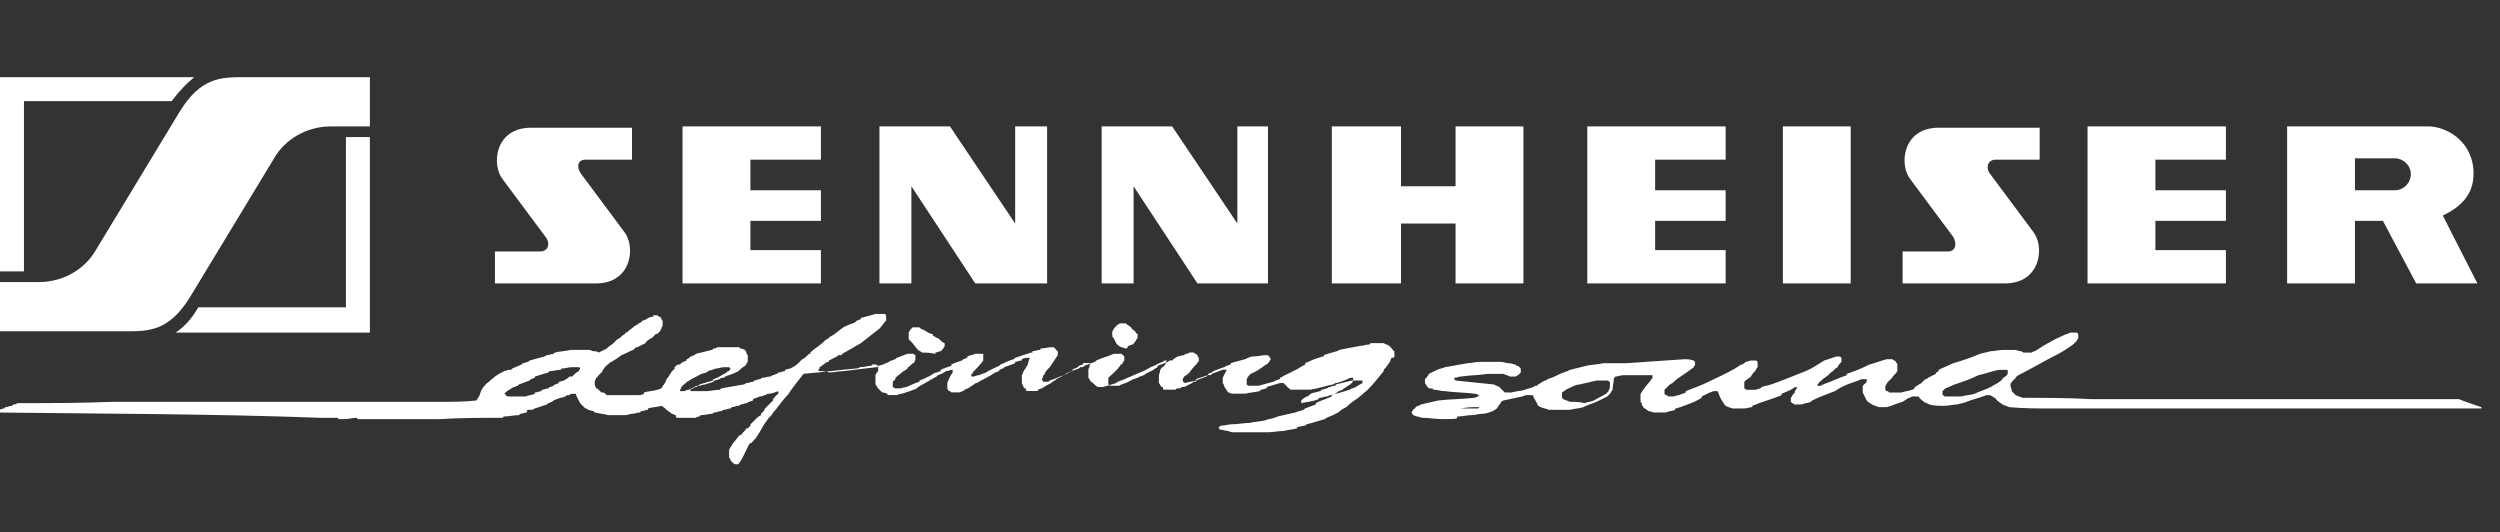 <?xml version="1.0" encoding="utf-8"?>
<!-- Generator: Adobe Illustrator 21.1.0, SVG Export Plug-In . SVG Version: 6.00 Build 0)  -->
<svg version="1.1" id="Layer_1" xmlns="http://www.w3.org/2000/svg" xmlns:xlink="http://www.w3.org/1999/xlink" x="0px" y="0px"
	 viewBox="0 0 187.9 40" style="enable-background:new 0 0 187.9 40;" xml:space="preserve">
<rect x="0" y="0" width="187.9" height="40" fill="#333333" stroke="none"/>
<style type="text/css">
	.st0{fill-rule:evenodd;clip-rule:evenodd;fill:#FFFFFF;}
</style>
<path class="st0" d="M14.6,5.8H0v14.6h1.8V7.6h11.1C13.5,6.8,14.1,6.2,14.6,5.8L14.6,5.8z M13.2,25h14.6V10.3H26v12.8H14.9
	C14.4,24,13.8,24.6,13.2,25L13.2,25z M14.3,22.3c-1.6,2.6-3.1,2.6-4.9,2.6H0v-3.7h2.9c1.9,0,3.5-1,4.3-2.4l6.3-10.4
	c1.6-2.6,3.1-2.6,4.9-2.6h9.4v3.7h-2.9c-1.9,0-3.5,1-4.3,2.4L14.3,22.3L14.3,22.3z"/>
<path class="st0" d="M46.9,17.4c0.9,1.1,0.6,3.9-2.1,3.9h-7.6v-2.4h3.4c0.6,0,0.8-0.6,0.4-1.1l-3.2-4.3c-0.9-1.1-0.6-3.9,2.1-3.9
	h7.6v2.4H44c-0.6,0-0.7,0.6-0.3,1.1L46.9,17.4L46.9,17.4z M152.8,17.4c0.9,1.1,0.6,3.9-2.1,3.9H143v-2.4h3.4c0.6,0,0.7-0.6,0.4-1.1
	l-3.2-4.3c-0.9-1.1-0.6-3.9,2.1-3.9h7.6v2.4H150c-0.6,0-0.8,0.6-0.4,1.1L152.8,17.4L152.8,17.4z M51.3,9.5h10.4V12h-5.3v2.3h5.3v2.3
	h-5.3v2.2h5.3v2.5H51.3V9.5L51.3,9.5z M156.9,9.5h10.4V12H162v2.3h5.3v2.3H162v2.2h5.3v2.5h-10.4V9.5L156.9,9.5z M119.3,9.5h10.4V12
	h-5.3v2.3h5.3v2.3h-5.3v2.2h5.3v2.5h-10.4V9.5L119.3,9.5z M71.4,9.5h-5.3v11.8h2.4V14l4.8,7.3h5.4V9.5h-2.4v7.3L71.4,9.5L71.4,9.5z
	 M88.1,9.5h-5.3v11.8h2.4V14l4.8,7.3h5.3V9.5H93v7.3L88.1,9.5L88.1,9.5z M134,9.5h5.1v11.8H134V9.5L134,9.5z M100.1,9.5h5.2V14h4.1
	V9.5h5.1v11.8h-5.1v-4.5h-4.1v4.5h-5.2V9.5L100.1,9.5z M179.1,16.6H177v4.7h-5.1V9.5h10.6c1.3,0,3.2,1,3.4,3.2
	c0.1,1.4-0.4,2.6-2.3,3.5l2.6,5.1h-4.6L179.1,16.6L179.1,16.6z M177,11.9h3c0.6,0,1.2,0.5,1.2,1.2l0,0c0,0.6-0.5,1.2-1.2,1.2h-3
	V11.9L177,11.9z"/>
<path class="st0" d="M55.4,34.9c-0.1,0-0.2,0-0.3-0.1c-0.1-0.1-0.1-0.1-0.2-0.2c0-0.1,0-0.1-0.1-0.2c0-0.2,0-0.4,0-0.6
	c0.1-0.2,0.2-0.3,0.3-0.5c0.2-0.2,0.3-0.4,0.5-0.6c0,0,0.1,0,0.1,0c0.1-0.2,0.3-0.3,0.4-0.5c0,0,0.1,0,0.1,0
	c0.1-0.1,0.1-0.1,0.2-0.2c0,0,0-0.1,0-0.1c0.1-0.1,0.3-0.3,0.4-0.4c0.1-0.1,0.2-0.2,0.4-0.3c0,0,0-0.1,0-0.1
	c0.1-0.1,0.1-0.1,0.2-0.2c0-0.1,0.1-0.1,0.1-0.2c0,0,0.1-0.1,0.1-0.1c0.2-0.2,0.3-0.3,0.5-0.5c0,0,0-0.1,0-0.1
	c0.1-0.1,0.2-0.3,0.4-0.4c0-0.1,0-0.1,0-0.2c-0.3,0.1-0.5,0.2-0.8,0.2c-0.1,0-0.1,0.1-0.2,0.1c-0.1,0-0.2,0.1-0.4,0.1
	c-0.2,0.1-0.3,0.1-0.5,0.2c0,0,0,0,0,0.1c-0.1,0-0.2,0.1-0.3,0.1c-0.1,0-0.1,0.1-0.2,0.1c-0.1,0-0.3,0.1-0.4,0.1
	c-0.1,0-0.1,0.1-0.2,0.1c-0.2,0-0.3,0.1-0.5,0.1c0,0-0.1,0.1-0.1,0.1c-0.2,0-0.3,0.1-0.5,0.1c-0.1,0-0.1,0.1-0.2,0.1
	c-0.2,0-0.3,0.1-0.5,0.1c-0.1,0-0.1,0.1-0.2,0.1c-0.2,0-0.5,0.1-0.8,0.1c0,0-0.1,0-0.1,0.1c-0.1,0-0.2,0-0.3,0.1c-0.4,0-0.9,0-1.3,0
	c-0.1,0-0.2,0-0.2-0.1c0,0,0,0,0-0.1c-0.1,0-0.2-0.1-0.3-0.1c-0.1-0.1-0.3-0.2-0.4-0.3c-0.1-0.1-0.2-0.2-0.4-0.3
	c-0.3,0.1-0.7,0.1-1,0.2c0,0,0,0,0,0.1c-0.2,0-0.3,0.1-0.5,0.1c0,0-0.1,0.1-0.1,0.1c-0.2,0-0.4,0.1-0.6,0.1c-0.2,0-0.3,0.1-0.5,0.1
	c-0.4,0-0.9,0-1.3,0c-0.3-0.1-0.6-0.1-1-0.2c0,0,0,0-0.1-0.1c-0.1,0-0.3-0.1-0.4-0.1c0,0-0.1-0.1-0.1-0.1c0,0-0.1,0-0.1,0
	c-0.1-0.1-0.3-0.3-0.4-0.4c-0.1-0.2-0.2-0.4-0.3-0.6c0,0,0-0.1,0-0.1c-0.1,0-0.2,0-0.3,0c0,0-0.1,0-0.1,0c0,0-0.1,0.1-0.1,0.1
	c-0.1,0-0.1,0-0.2,0c0,0-0.1,0.1-0.1,0.1c-0.1,0-0.2,0.1-0.4,0.1c-0.2,0.1-0.3,0.1-0.5,0.2c0,0-0.1,0.1-0.1,0.1
	c-0.1,0-0.2,0.1-0.3,0.1c0,0-0.1,0.1-0.1,0.1c-0.3,0.1-0.6,0.2-0.9,0.3c-0.1,0-0.1,0.1-0.2,0.1c-0.1,0-0.2,0-0.3,0
	c0,0-0.1,0-0.1,0.1c0,0,0,0,0,0.1c-0.2,0-0.3,0.1-0.5,0.1c0,0-0.1,0.1-0.1,0.1c-0.4,0-0.7,0.1-1.1,0.1c0,0-0.1,0-0.1,0.1
	c-1.6,0-3.2,0-4.8,0.1c-2,0-4,0-6.1,0c0,0,0,0-0.1-0.1c-0.3,0-0.6,0.1-1,0.1c-0.1,0-0.2,0-0.3,0c0,0-0.1,0-0.1-0.1
	c-0.4,0-0.9,0-1.3,0C16,31.1,7.7,31.1-0.6,31c0.1,0,0.3-0.1,0.4-0.1c0,0,0.1-0.1,0.1-0.1c0.1,0,0.3-0.1,0.4-0.1c0,0,0.1-0.1,0.1-0.1
	c0.2,0,0.3-0.1,0.5-0.1c0,0,0.1-0.1,0.1-0.1c0.1,0,0.2,0,0.3-0.1c2.4,0,4.8,0,7.2-0.1c8.2,0,16.5,0,24.7,0c0.9,0,1.8,0,2.6-0.1
	c0.1-0.1,0.1-0.2,0.2-0.3c0.1-0.2,0.1-0.3,0.2-0.5c0.1-0.2,0.2-0.3,0.4-0.5c0.2-0.1,0.3-0.3,0.5-0.4c0,0,0.1-0.1,0.1-0.1
	c0.3-0.2,0.6-0.4,1-0.5c0.1,0,0.1,0,0.2,0c0,0,0.1-0.1,0.1-0.1c0.2-0.1,0.5-0.2,0.7-0.3c0,0,0.1-0.1,0.1-0.1c0.1,0,0.3-0.1,0.4-0.1
	c0,0,0,0,0.1-0.1c0.4-0.1,0.7-0.2,1.1-0.3c0.1,0,0.1-0.1,0.2-0.1c0.2,0,0.3-0.1,0.5-0.1c0,0,0,0,0.1-0.1c0.4-0.1,0.8-0.1,1.2-0.2
	c0.5,0,0.9,0,1.4,0c0.1,0,0.2,0.1,0.3,0.1c0.1,0,0.3,0,0.4,0.1c0.2-0.1,0.4-0.2,0.6-0.3c0,0,0.1-0.1,0.1-0.1
	c0.1-0.1,0.3-0.2,0.4-0.3c0.1-0.1,0.2-0.2,0.3-0.3c0.1,0,0.1-0.1,0.2-0.1c0.1-0.1,0.1-0.1,0.2-0.2c0.1,0,0.1-0.1,0.2-0.1
	c0,0,0,0,0-0.1c0,0,0.1,0,0.1,0c0.2-0.2,0.4-0.3,0.6-0.5c0.1,0,0.1-0.1,0.2-0.1c0,0,0.1-0.1,0.1-0.1c0.1,0,0.2-0.1,0.2-0.1
	c0,0,0.1-0.1,0.1-0.1c0.1,0,0.2-0.1,0.3-0.1c0,0,0.1-0.1,0.1-0.1c0.1,0,0.2-0.1,0.4-0.1c0,0,0,0,0-0.1c0.1,0,0.2,0,0.3,0
	c0.1,0.1,0.2,0.1,0.3,0.2c0,0.1,0,0.1,0.1,0.2c0,0.1,0,0.2,0,0.4c-0.1,0.1-0.1,0.3-0.2,0.4c-0.1,0.1-0.2,0.2-0.2,0.2
	c0,0-0.1,0-0.1,0c-0.1,0.1-0.2,0.2-0.3,0.3c-0.2,0.1-0.4,0.2-0.5,0.4c-0.2,0.1-0.4,0.2-0.6,0.3c-0.1,0-0.1,0-0.2,0.1
	c0,0-0.1,0.1-0.1,0.1c-0.3,0.1-0.6,0.3-0.9,0.4c-0.1,0.1-0.3,0.2-0.4,0.3c-0.1,0-0.1,0.1-0.2,0.1c0,0-0.1,0.1-0.1,0.1
	c0,0-0.1,0-0.1,0c0,0-0.1,0.1-0.1,0.1c-0.1,0.1-0.3,0.2-0.4,0.4c-0.1,0.1-0.1,0.2-0.2,0.3c-0.1,0.1-0.1,0.1-0.2,0.2
	c-0.1,0.1-0.1,0.2-0.2,0.2c0,0.1-0.1,0.2-0.1,0.3c0,0.1,0,0.1,0,0.2c0,0.1,0.1,0.2,0.1,0.3c0,0,0.1,0,0.1,0c0.1,0.1,0.2,0.2,0.3,0.3
	c0.1,0,0.2,0,0.3,0.1c0,0,0.1,0.1,0.1,0.1c0.3,0,0.7,0,1.1,0c0.4,0,0.9,0,1.3,0c0.1,0,0.2,0,0.4-0.1c0,0,0,0,0-0.1
	c0.3-0.1,0.7-0.1,1-0.2c0.1,0,0.2-0.1,0.3-0.1c0.1-0.1,0.1-0.2,0.2-0.3c0.1-0.1,0.1-0.2,0.2-0.4c0.2-0.2,0.3-0.5,0.5-0.7
	c0,0,0.1,0,0.1-0.1c0,0,0-0.1,0-0.1c0.1-0.1,0.2-0.2,0.3-0.2c0,0,0.1,0,0.1,0c0,0,0.1-0.1,0.1-0.1c0.1-0.1,0.2-0.1,0.4-0.2
	c0,0,0,0,0-0.1c0.1,0,0.2-0.1,0.2-0.1c0,0,0.1-0.1,0.1-0.1c0.1,0,0.2-0.1,0.3-0.1c0,0,0,0,0.1-0.1c0.4-0.1,0.8-0.2,1.2-0.3
	c0,0,0.1,0,0.1-0.1c0.1,0,0.2,0,0.3-0.1c0.5,0,1.1,0,1.6,0c0.1,0,0.1,0.1,0.2,0.1c0.1,0,0.2,0.1,0.3,0.1c0,0.1,0.1,0.1,0.1,0.2
	c0,0.1,0,0.1,0.1,0.2c0,0.2,0,0.3,0,0.5c-0.1,0.1-0.1,0.2-0.2,0.3c-0.2,0.1-0.4,0.3-0.5,0.4c-0.2,0.1-0.4,0.2-0.7,0.3
	c-0.1,0-0.2,0.1-0.3,0.1c0,0-0.1,0.1-0.1,0.1c-0.1,0-0.2,0-0.2,0c0,0-0.1,0.1-0.1,0.1c-0.1,0-0.3,0.1-0.4,0.1c0,0-0.1,0.1-0.1,0.1
	c-0.2,0.1-0.4,0.1-0.6,0.2c-0.2,0-0.3,0.1-0.5,0.1c-0.1,0-0.1,0.1-0.2,0.1c-0.1,0-0.3,0.1-0.4,0.1c0,0.1,0,0.1,0,0.2
	c0.4,0,0.8,0,1.2,0c0.3,0,0.6-0.1,1-0.1c0,0,0,0,0.1-0.1c0.5-0.1,1.1-0.2,1.7-0.3c0.1,0,0.1-0.1,0.2-0.1c0.2,0,0.3-0.1,0.5-0.1
	c0,0,0,0,0.1-0.1c0.1,0,0.3-0.1,0.4-0.1c0.1,0,0.1-0.1,0.2-0.1c0.2,0,0.4-0.1,0.6-0.1c0.1,0,0.1-0.1,0.2-0.1c0.1,0,0.2-0.1,0.3-0.1
	c0,0,0.1-0.1,0.1-0.1c0.2,0,0.3-0.1,0.5-0.1c0,0,0,0,0-0.1c0.1,0,0.3-0.1,0.4-0.1c0.2-0.1,0.4-0.2,0.6-0.4c0.1-0.1,0.2-0.2,0.3-0.3
	c0.1,0,0.1-0.1,0.2-0.1c0.1-0.1,0.2-0.2,0.3-0.3c0,0,0.1,0,0.1,0c0,0,0-0.1,0-0.1c0.3-0.3,0.7-0.5,1-0.8c0,0,0.1-0.1,0.1-0.1
	c0.1-0.1,0.2-0.1,0.3-0.2c0,0,0.1-0.1,0.1-0.1c0.1,0,0.1-0.1,0.2-0.1c0.3-0.2,0.5-0.4,0.8-0.6c0.2-0.1,0.4-0.2,0.7-0.3
	c0.1,0,0.2-0.1,0.2-0.1c0,0,0.1-0.1,0.1-0.1c0.1,0,0.2-0.1,0.3-0.1c0,0,0,0,0-0.1c0.4-0.1,0.8-0.2,1.1-0.3c0.1,0,0.3,0,0.4,0
	c0.1,0,0.2,0,0.3,0c0,0,0.1,0.1,0.1,0.1c0,0.1,0,0.3,0,0.4c-0.2,0.2-0.3,0.4-0.5,0.6c-0.5,0.4-0.9,0.7-1.4,1.1
	c-0.5,0.3-0.9,0.5-1.4,0.8c0,0,0,0.1-0.1,0.1c-0.1,0-0.1,0-0.2,0c0,0-0.1,0.1-0.1,0.1c-0.2,0.1-0.4,0.2-0.6,0.3c0,0,0,0,0,0.1
	c0,0-0.1,0-0.1,0c-0.2,0.1-0.4,0.3-0.6,0.4c0,0,0,0.1,0,0.1c0,0-0.1,0.1-0.1,0.1c0,0,0,0.1,0.1,0.1c0.2,0,0.5,0,0.7,0.1
	c0.4,0,0.7-0.1,1.1-0.1c0.8-0.1,1.6-0.2,2.5-0.3c0,0,0.1,0,0.1-0.1c0.1,0,0.3-0.1,0.4-0.1c0.1-0.1,0.3-0.1,0.4-0.2
	c0.1,0,0.1-0.1,0.2-0.1c0.1,0,0.2-0.1,0.3-0.1c0,0,0,0,0.1-0.1c0.3-0.1,0.5-0.2,0.8-0.3c0.1,0,0.3,0,0.4,0c0,0,0.1,0,0.1,0
	c0,0,0,0.1,0.1,0.1c0,0.1,0,0.2,0,0.3c0,0.1-0.1,0.2-0.1,0.3c0,0-0.1,0-0.1,0c-0.1,0.1-0.2,0.2-0.2,0.2c-0.1,0.1-0.2,0.1-0.2,0.2
	c0,0-0.1,0.1-0.1,0.1c-0.1,0-0.1,0.1-0.2,0.1c-0.2,0.2-0.4,0.3-0.6,0.5c0,0,0,0.1,0,0.1c-0.1,0.1-0.1,0.1-0.2,0.2c0,0.1,0,0.3,0,0.4
	c0.1,0,0.1,0.1,0.2,0.1c0.1,0,0.2,0,0.3,0c0.2,0,0.3-0.1,0.5-0.1c0.3-0.1,0.6-0.3,1-0.4c0,0,0,0,0-0.1c0.1,0,0.2-0.1,0.3-0.1
	c0.2-0.1,0.4-0.2,0.6-0.3c0.1-0.1,0.3-0.2,0.4-0.2c0.1,0,0.2-0.1,0.3-0.1c0,0,0,0,0-0.1c0.2-0.1,0.5-0.2,0.8-0.3c0,0,0,0,0-0.1
	c0.2-0.1,0.5-0.2,0.8-0.3c0,0,0.1-0.1,0.1-0.1c0.1,0,0.2-0.1,0.3-0.1c0,0,0,0,0-0.1c0.2-0.1,0.4-0.1,0.6-0.2c0.2,0,0.4,0,0.6,0
	c0,0.2,0,0.3,0,0.5c-0.2,0.3-0.5,0.6-0.8,0.9c0,0,0,0.1,0,0.1c0,0,0,0-0.1,0c0,0.1,0,0.2,0,0.2c0.1,0,0.1,0,0.2,0
	c0.1,0,0.2-0.1,0.4-0.1c0.2-0.1,0.3-0.1,0.5-0.2c0.3-0.2,0.6-0.3,1-0.5c0,0,0.1-0.1,0.1-0.1c0.3-0.1,0.6-0.3,1-0.4
	c0,0,0.1-0.1,0.1-0.1c0.3-0.1,0.6-0.2,0.9-0.3c0.1,0,0.2-0.1,0.4-0.1c0,0,0,0,0-0.1c0.2,0,0.4-0.1,0.6-0.1c0,0,0,0,0-0.1
	c0.3,0,0.6-0.1,0.9-0.1c0.1,0,0.1,0,0.2,0.1c0,0,0.1,0.1,0.1,0.1c0,0,0,0.1,0.1,0.1c0,0.1,0,0.2,0,0.3c-0.2,0.3-0.4,0.6-0.6,0.9
	c0,0-0.1,0.1-0.1,0.1c-0.1,0.1-0.2,0.2-0.3,0.4c0,0,0,0.1,0,0.1c0,0,0,0-0.1,0c0,0.1,0,0.2-0.1,0.3c0,0.1,0.1,0.1,0.1,0.2
	c0.1,0,0.3,0,0.4,0c0,0,0.1-0.1,0.1-0.1c0.4-0.1,0.7-0.3,1.1-0.4c0,0,0.1-0.1,0.1-0.1c0.2-0.1,0.5-0.2,0.7-0.3
	c0.1,0,0.2-0.1,0.3-0.1c0,0,0.1-0.1,0.1-0.1c0.1,0,0.1,0,0.2,0c0,0,0.1-0.1,0.1-0.1c0.3-0.1,0.5-0.2,0.8-0.3c0,0,0.1-0.1,0.1-0.1
	c0.4-0.2,0.9-0.3,1.3-0.5c0.2,0,0.4,0,0.6,0c0.1,0.1,0.1,0.1,0.2,0.2c0,0.1,0,0.2,0,0.3c-0.1,0.1-0.1,0.2-0.2,0.3c0,0,0,0-0.1,0
	c0,0,0,0.1,0,0.1c0,0-0.1,0.1-0.1,0.1c-0.2,0.3-0.5,0.5-0.8,0.8c0,0.1,0,0.3,0,0.4c0,0,0,0.1,0,0.1c0,0,0.1,0,0.1,0.1
	c0.2,0,0.5,0,0.7,0c0.1,0,0.1-0.1,0.2-0.1c0.1,0,0.2-0.1,0.3-0.1c0.2-0.1,0.4-0.2,0.6-0.3c0.1,0,0.2-0.1,0.3-0.1
	c0.1,0,0.1-0.1,0.2-0.1c0.1,0,0.2-0.1,0.3-0.1c0,0,0.1-0.1,0.1-0.1c0.2-0.1,0.4-0.2,0.6-0.3c0,0,0.1-0.1,0.1-0.1
	c0.1,0,0.2-0.1,0.2-0.1c0,0,0,0,0-0.1c0.3-0.1,0.5-0.2,0.8-0.3c0,0,0.1-0.1,0.1-0.1c0.1,0,0.1,0,0.2,0c0,0,0.1-0.1,0.1-0.1
	c0.1-0.1,0.2-0.1,0.3-0.2c0.2,0,0.3-0.1,0.5-0.1c0,0,0,0,0.1-0.1c0.1,0,0.2,0,0.3-0.1c0.1,0,0.2,0,0.3,0c0.1,0.1,0.2,0.1,0.3,0.2
	c0,0.1,0,0.1,0.1,0.2c0,0.1,0,0.2,0,0.3c0,0,0,0-0.1,0c0,0,0,0.1,0,0.1c-0.2,0.2-0.4,0.4-0.6,0.7c-0.1,0.1-0.2,0.2-0.4,0.3
	c0,0.1-0.1,0.1-0.1,0.2c0,0.1,0,0.1,0,0.2c0.1,0,0.1,0.1,0.2,0.1c0.2-0.1,0.5-0.1,0.8-0.2c0,0,0,0,0-0.1c0.3-0.1,0.6-0.2,0.9-0.3
	c0,0,0,0,0-0.1c0.1,0,0.2-0.1,0.3-0.1c0,0,0.1-0.1,0.1-0.1c0.3-0.1,0.5-0.2,0.8-0.3c0.1,0,0.1-0.1,0.2-0.1c0.1,0,0.2-0.1,0.3-0.1
	c0,0,0,0,0-0.1c0.4-0.1,0.7-0.2,1.1-0.3c0.2-0.1,0.4-0.2,0.6-0.2c0.3,0,0.7-0.1,1-0.1c0.1,0,0.2,0.1,0.2,0.1c0,0.1,0.1,0.1,0.1,0.2
	c0,0.1-0.1,0.1-0.1,0.2c-0.1,0.1-0.1,0.1-0.2,0.2c-0.1,0-0.1,0.1-0.2,0.1c0,0-0.1,0.1-0.1,0.1c-0.3,0.2-0.6,0.4-0.9,0.5
	c-0.1,0.1-0.2,0.2-0.3,0.4c0,0.1,0,0.2,0,0.4c0,0,0.1,0.1,0.1,0.1c0.3,0,0.5,0,0.8,0c0.4-0.1,0.7-0.2,1.1-0.3c0.1,0,0.1-0.1,0.2-0.1
	c0.1,0,0.2-0.1,0.3-0.1c0,0,0,0,0-0.1c0.1,0,0.2-0.1,0.2-0.1c0.4-0.2,0.8-0.4,1.2-0.6c0.1-0.1,0.2-0.1,0.3-0.2
	c0.1,0,0.2-0.1,0.2-0.1c0,0,0,0,0-0.1c0.3-0.1,0.6-0.3,1-0.4c0.1,0,0.2-0.1,0.4-0.1c0,0,0,0,0-0.1c0.3-0.1,0.6-0.2,1-0.3
	c0.1,0,0.1-0.1,0.2-0.1c0.5-0.1,1-0.2,1.6-0.3c0.2,0,0.4-0.1,0.6-0.1c0,0,0.1,0,0.1-0.1c0.3,0,0.6,0,1,0c0.1,0.1,0.3,0.1,0.4,0.2
	c0.1,0.1,0.1,0.1,0.2,0.2c0.1,0.1,0.1,0.2,0.2,0.2c0,0.1,0,0.3,0,0.4c0,0,0,0.1-0.1,0.1c0,0,0,0-0.1,0c-0.1,0.1-0.1,0.3-0.2,0.4
	c-0.1,0.1-0.2,0.3-0.3,0.4c0,0-0.1,0.1-0.1,0.1c0,0,0,0.1,0,0.1c-0.4,0.5-0.8,1-1.3,1.5c-0.2,0.1-0.3,0.3-0.5,0.4
	c0,0-0.1,0.1-0.1,0.1c-0.3,0.2-0.6,0.4-0.9,0.7c-0.2,0.1-0.4,0.2-0.6,0.4c-0.2,0.1-0.4,0.2-0.6,0.3c-0.1,0-0.2,0.1-0.3,0.1
	c0,0-0.1,0.1-0.1,0.1c-0.3,0.1-0.7,0.2-1,0.3c-0.1,0-0.3,0.1-0.4,0.1c0,0,0,0-0.1,0.1c-0.2,0-0.4,0.1-0.6,0.1c0,0,0,0,0,0.1
	c-0.3,0.1-0.7,0.1-1,0.2c-0.4,0-0.8,0.1-1.2,0.1c-0.8,0-1.6,0-2.5,0c-0.2,0-0.3,0-0.5-0.1c-0.2,0-0.4-0.1-0.6-0.1
	c0,0-0.1-0.1-0.1-0.1c0,0,0-0.1,0-0.1c0.1,0,0.1-0.1,0.2-0.1c0.3,0,0.5-0.1,0.8-0.1c0.4,0,0.9-0.1,1.3-0.1c0.4-0.1,0.8-0.1,1.2-0.2
	c0.2-0.1,0.5-0.1,0.7-0.2c0.1,0,0.2-0.1,0.3-0.1c0.4-0.1,0.9-0.2,1.3-0.3c0.2-0.1,0.4-0.1,0.6-0.2c0,0,0,0,0.1-0.1
	c0.1,0,0.2-0.1,0.3-0.1c0.2-0.1,0.3-0.1,0.5-0.2c0,0,0,0,0-0.1c0.4-0.2,0.8-0.3,1.2-0.5c0,0,0,0,0-0.1c0,0,0.1,0,0.1,0
	c0.1-0.1,0.2-0.1,0.3-0.2c0.1-0.1,0.2-0.1,0.4-0.2c0,0,0.1-0.1,0.1-0.1c0.1,0,0.1-0.1,0.2-0.1c0,0,0.1-0.1,0.1-0.1
	c0.1,0,0.1-0.1,0.2-0.1c0.1-0.1,0.2-0.2,0.2-0.3c0-0.1,0-0.1,0-0.2c-0.1,0-0.3,0-0.4,0.1c-0.2,0.1-0.3,0.1-0.5,0.2
	c-0.1,0-0.2,0.1-0.4,0.1c-0.1,0-0.1,0.1-0.2,0.1c-0.5,0.1-1.1,0.3-1.7,0.4c-0.4,0-0.7,0-1.1,0c-0.1,0-0.2,0-0.4,0
	c-0.1-0.1-0.3-0.2-0.4-0.4c0,0-0.1,0-0.1,0c0,0,0,0,0-0.1c-0.1,0-0.2,0-0.3,0c-0.3,0.1-0.7,0.2-1,0.3c0,0,0,0,0,0.1
	c-0.1,0-0.3,0.1-0.4,0.1c0,0-0.1,0-0.1,0.1c-0.4,0.1-0.7,0.1-1.1,0.2c-0.3,0-0.6,0-1,0c-0.1,0-0.2-0.1-0.3-0.1
	c-0.1-0.1-0.1-0.2-0.2-0.3c-0.1-0.1-0.1-0.3-0.2-0.4c0-0.1,0-0.2,0-0.4c0.1-0.2,0.2-0.4,0.3-0.6c-0.1,0-0.2,0-0.3,0
	c-0.3,0.1-0.5,0.2-0.8,0.3c0,0-0.1,0.1-0.1,0.1c-0.1,0-0.1,0-0.2,0c0,0-0.1,0.1-0.1,0.1c-0.3,0.1-0.5,0.2-0.8,0.3c0,0,0,0,0,0.1
	c-0.1,0-0.1,0-0.2,0c0,0-0.1,0.1-0.1,0.1c-0.2,0.1-0.4,0.2-0.6,0.3c-0.1,0-0.1,0-0.2,0c0,0-0.1,0.1-0.1,0.1c-0.1,0-0.1,0-0.2,0
	c-0.1,0-0.1,0.1-0.2,0.1c-0.3,0-0.5,0-0.8,0c0,0-0.1,0-0.1-0.1c0,0,0-0.1,0-0.1c0,0-0.1,0-0.1,0c-0.1-0.1-0.1-0.2-0.2-0.3
	c0-0.2,0-0.3,0-0.5c0-0.2,0.1-0.3,0.1-0.5c0.1-0.1,0.1-0.2,0.2-0.2c0.1-0.1,0.1-0.1,0.2-0.2c0-0.1,0-0.2,0.1-0.3
	c-0.1,0-0.2,0-0.3,0.1c-0.3,0.1-0.6,0.3-0.9,0.4c-0.2,0.1-0.5,0.3-0.8,0.4c-0.5,0.2-0.9,0.4-1.4,0.6c-0.1,0-0.2,0.1-0.3,0.1
	c0,0-0.1,0.1-0.1,0.1c-0.3,0.1-0.7,0.2-1,0.3c-0.1,0-0.3,0-0.4,0c-0.2-0.1-0.3-0.3-0.5-0.4c-0.1-0.1-0.1-0.2-0.2-0.3
	c0-0.2,0-0.4,0-0.6c0-0.1,0.1-0.2,0.1-0.3c0-0.1,0-0.1,0-0.2c-0.1,0-0.3,0-0.4,0c0,0-0.1,0-0.1,0c0,0,0,0,0,0.1
	c-0.1,0-0.2,0.1-0.3,0.1c0,0-0.1,0.1-0.1,0.1c-0.1,0.1-0.3,0.1-0.4,0.2c0,0,0,0,0,0.1c-0.2,0.1-0.4,0.2-0.6,0.3
	c-0.2,0.1-0.4,0.2-0.6,0.3c0,0-0.1,0.1-0.1,0.1c-0.1,0-0.1,0.1-0.2,0.1c0,0-0.1,0.1-0.1,0.1c-0.2,0.1-0.4,0.2-0.7,0.4
	c-0.1,0-0.2,0.1-0.3,0.1c0,0,0,0,0,0.1c-0.2,0-0.5,0-0.8,0c0,0-0.1,0-0.1-0.1c0,0,0-0.1,0-0.1c0,0-0.1,0-0.1,0
	c-0.1-0.1-0.1-0.2-0.2-0.4c0-0.2,0-0.4,0-0.6c0.1-0.1,0.1-0.3,0.2-0.4c0.1-0.1,0.1-0.2,0.2-0.3c0.1-0.2,0.1-0.4,0.2-0.6
	c-0.2,0-0.4,0-0.6,0.1c0,0,0,0,0,0.1c-0.2,0-0.3,0.1-0.5,0.1c0,0,0,0,0,0.1c-0.2,0.1-0.5,0.2-0.8,0.3c0,0-0.1,0.1-0.1,0.1
	c-0.1,0-0.2,0.1-0.3,0.1c0,0,0,0,0,0.1c-0.1,0-0.2,0.1-0.3,0.1c-0.4,0.3-0.9,0.5-1.4,0.8c-0.1,0-0.2,0.1-0.2,0.1
	c-0.1,0.1-0.2,0.1-0.3,0.2c-0.1,0.1-0.2,0.1-0.4,0.2c0,0-0.1,0.1-0.1,0.1c-0.1,0-0.2,0.1-0.3,0.1c-0.1,0-0.3,0-0.4,0
	c-0.1,0-0.1,0-0.2,0c0,0-0.1-0.1-0.1-0.1c0,0-0.1,0-0.1,0c0-0.1-0.1-0.1-0.1-0.2c0-0.1,0-0.2,0-0.4c0.1-0.3,0.2-0.5,0.4-0.8
	c0-0.1,0-0.1,0-0.2c-0.2,0-0.3,0.1-0.5,0.1c-0.1,0.1-0.2,0.1-0.3,0.2c-0.1,0-0.2,0.1-0.3,0.1c0,0-0.1,0.1-0.1,0.1
	c-0.5,0.3-0.9,0.5-1.4,0.8c0,0-0.1,0.1-0.1,0.1c-0.2,0.1-0.5,0.2-0.8,0.3c-0.2,0.1-0.5,0.1-0.7,0.2c-0.2,0-0.5,0-0.7,0
	c0,0,0,0,0-0.1c-0.1,0-0.2-0.1-0.4-0.1c-0.1-0.1-0.2-0.2-0.3-0.3c-0.1-0.1-0.1-0.2-0.2-0.3c0-0.2,0-0.5,0-0.7c0-0.1,0.1-0.1,0.1-0.2
	c0,0,0.1-0.1,0.1-0.1c0-0.1,0-0.3,0-0.4c-0.1,0-0.1-0.1-0.2-0.1c-0.1,0-0.1,0-0.2,0c0,0-0.1,0-0.1,0.1c-0.3,0-0.5,0.1-0.8,0.1
	c-0.1,0-0.2,0.1-0.3,0.1c-1.3,0.1-2.6,0.3-4,0.4c-0.4,0.5-0.8,1-1.2,1.6c-0.3,0.3-0.6,0.7-0.9,1.1c-0.1,0.1-0.2,0.2-0.3,0.4
	c-0.1,0.1-0.1,0.1-0.2,0.2c-0.1,0.1-0.2,0.3-0.3,0.4c-0.2,0.3-0.4,0.7-0.6,1c-0.1,0.2-0.3,0.3-0.4,0.5c-0.1,0-0.1,0-0.2,0.1
	C55.6,34.9,55.5,34.9,55.4,34.9L55.4,34.9z M108.4,31.5c-0.5,0-1-0.1-1.5-0.1c-0.1,0-0.3-0.1-0.4-0.1c-0.1,0-0.2-0.1-0.3-0.1
	c0-0.1-0.1-0.1-0.1-0.2c0-0.1,0.1-0.1,0.1-0.2c0.1-0.1,0.2-0.1,0.2-0.2c0.1-0.1,0.3-0.1,0.4-0.2c0.4-0.1,0.9-0.2,1.3-0.3
	c0.9-0.1,1.8-0.1,2.7-0.2c0.1,0,0.2-0.1,0.3-0.1c0,0,0-0.1,0.1-0.1c-0.1,0-0.2-0.1-0.3-0.1c-0.8-0.1-1.5-0.1-2.3-0.2
	c-0.3,0-0.5-0.1-0.8-0.1c-0.1,0-0.1-0.1-0.2-0.1c0,0-0.1,0-0.1,0c-0.1,0-0.2-0.1-0.2-0.1c-0.1-0.1-0.1-0.2-0.2-0.3
	c0-0.1,0-0.2,0-0.3c0.1-0.1,0.2-0.2,0.3-0.4c0.2-0.1,0.4-0.2,0.6-0.3c0.2-0.1,0.4-0.1,0.6-0.2c0.6-0.1,1.1-0.2,1.7-0.3
	c0.3,0,0.6-0.1,0.9-0.1c0.5,0,1,0,1.6,0c0.2,0,0.4,0.1,0.6,0.1c0.2,0,0.4,0.1,0.5,0.1c0,0,0.1,0.1,0.1,0.1c0,0,0.1,0,0.1,0
	c0.1,0.1,0.1,0.1,0.2,0.2c0,0.1,0,0.2,0,0.3c-0.1,0.1-0.1,0.1-0.2,0.2c-0.1,0-0.1,0.1-0.2,0.1c-0.1,0-0.3,0-0.4,0
	c-0.2-0.1-0.3-0.1-0.5-0.2c-0.4,0-0.8,0-1.2,0c-0.6,0.1-1.3,0.1-2,0.2c-0.2,0-0.3,0.1-0.5,0.1c0,0,0,0.1,0,0.1c0,0,0.1,0.1,0.1,0.1
	c1,0.1,1.9,0.2,2.9,0.3c0.1,0.1,0.3,0.1,0.4,0.2c0.1,0.1,0.3,0.3,0.4,0.4c0.2,0,0.3,0,0.5,0c0.3-0.1,0.7-0.1,1-0.2
	c0.2-0.1,0.4-0.1,0.6-0.2c0.1,0,0.1-0.1,0.2-0.1c0,0,0.1,0,0.1,0c0,0,0.1-0.1,0.1-0.1c0.2-0.1,0.3-0.2,0.5-0.3c0,0,0.1,0,0.1,0
	c0,0,0.1-0.1,0.1-0.1c0.1,0,0.2-0.1,0.3-0.1c0.3-0.1,0.6-0.3,0.9-0.4c0.1,0,0.2-0.1,0.3-0.1c0.1,0,0.1-0.1,0.2-0.1
	c0.4-0.1,0.8-0.2,1.2-0.3c0.4-0.1,0.9-0.1,1.3-0.2c0.6,0,1.1,0,1.7,0c1.5-0.1,2.9-0.2,4.4-0.3c0.2,0,0.4,0,0.7,0.1
	c0,0,0.1,0.1,0.1,0.1c0,0.1,0,0.2,0,0.2c0,0.1-0.1,0.1-0.1,0.2c-0.1,0.1-0.3,0.2-0.4,0.3c-0.4,0.3-0.8,0.5-1.1,0.8
	c0,0-0.1,0.1-0.1,0.1c-0.1,0-0.1,0.1-0.2,0.1c-0.1,0.1-0.3,0.3-0.4,0.4c0,0.1,0,0.2,0,0.3c0,0,0.1,0.1,0.1,0.1c0.1,0,0.1,0,0.2,0.1
	c0.1,0,0.2,0,0.3,0c0.2,0,0.3-0.1,0.5-0.1c0.2-0.1,0.3-0.1,0.5-0.2c0,0,0,0,0-0.1c0.5-0.2,1.1-0.4,1.7-0.7c0.6-0.3,1.3-0.6,2-1
	c0.1-0.1,0.2-0.1,0.3-0.2c0.1-0.1,0.3-0.1,0.4-0.2c0,0,0.1-0.1,0.1-0.1c0.1,0,0.3-0.1,0.4-0.1c0.1,0,0.3,0,0.4,0
	c0,0,0.1,0.1,0.1,0.1c0,0.1,0,0.2,0,0.4c-0.1,0.1-0.1,0.2-0.2,0.3c-0.1,0.1-0.2,0.2-0.3,0.4c-0.1,0.1-0.3,0.2-0.4,0.3
	c0,0-0.1,0.1-0.1,0.1c0,0.2,0,0.3,0,0.5c0.1,0,0.1,0.1,0.2,0.1c0.2,0,0.4,0,0.6,0c0.1,0,0.3-0.1,0.4-0.1c0,0,0,0,0.1-0.1
	c0.2-0.1,0.4-0.1,0.7-0.2c0.9-0.3,1.8-0.7,2.6-1c0.5-0.2,0.9-0.5,1.4-0.8c0.3-0.1,0.6-0.2,0.9-0.3c0.1,0,0.2,0,0.3,0
	c0,0,0.1,0.1,0.1,0.1c0,0.1,0,0.2,0,0.3c-0.1,0.1-0.2,0.2-0.3,0.4c-0.2,0.1-0.3,0.3-0.5,0.4c-0.1,0.1-0.1,0.1-0.2,0.2
	c-0.1,0.1-0.3,0.2-0.4,0.3c0,0-0.1,0.1-0.1,0.1c-0.1,0.1-0.2,0.1-0.2,0.2c0,0-0.1,0.1-0.1,0.1c0,0,0,0.1,0,0.1c0,0,0,0,0.1,0
	c0.1,0,0.2,0,0.3-0.1c0.6-0.2,1.2-0.5,1.8-0.7c0,0,0,0,0-0.1c0.6-0.2,1.1-0.4,1.7-0.7c0.4-0.1,0.9-0.3,1.3-0.4c0.1,0,0.3,0,0.4,0
	c0.1,0,0.1,0.1,0.2,0.1c0,0,0.1,0.1,0.1,0.1c0,0,0,0.1,0.1,0.1c0,0.2,0,0.4,0,0.6c-0.1,0.2-0.3,0.3-0.4,0.5
	c-0.1,0.1-0.2,0.2-0.3,0.3c-0.1,0.1-0.1,0.2-0.2,0.3c0,0.1,0,0.2,0,0.3c0,0,0.1,0.1,0.1,0.1c0.1,0,0.1,0,0.2,0.1c0.3,0,0.6,0,0.9,0
	c0.3-0.1,0.5-0.1,0.8-0.2c0.1,0,0.1-0.1,0.2-0.1c0,0,0,0,0-0.1c0.2-0.1,0.3-0.2,0.5-0.3c0.1-0.1,0.1-0.1,0.2-0.2
	c0,0,0.1-0.1,0.1-0.1c0,0,0.1,0,0.1,0c0,0,0.1-0.1,0.1-0.1c0.2-0.1,0.4-0.2,0.6-0.3c0,0,0,0,0-0.1c0.1,0,0.2-0.1,0.2-0.1
	c0,0,0,0,0-0.1c0.4-0.2,0.7-0.3,1.1-0.5c0.7-0.2,1.3-0.4,2-0.7c0.3-0.1,0.5-0.1,0.8-0.2c0.3,0,0.6-0.1,1-0.1c0.2,0,0.5,0,0.8,0
	c0.2,0,0.3,0.1,0.5,0.1c0.1,0,0.1,0.1,0.2,0.1c0.2,0,0.4,0,0.6,0c0.1-0.1,0.3-0.1,0.4-0.2c0.3-0.2,0.6-0.4,1-0.6
	c0.3-0.2,0.6-0.3,1-0.5c0.2-0.1,0.3-0.1,0.5-0.2c0.2,0,0.3,0,0.5,0c0,0,0.1,0.1,0.1,0.1c0,0.1,0,0.2,0,0.3c0,0.1-0.1,0.1-0.1,0.2
	c-0.1,0.1-0.2,0.2-0.3,0.3c-0.3,0.2-0.7,0.5-1.1,0.7c-1,0.5-2,1.1-3,1.6c-0.1,0.1-0.2,0.1-0.2,0.2c-0.1,0.1-0.2,0.2-0.3,0.3
	c0,0.1-0.1,0.1-0.1,0.2c0,0.2,0.1,0.3,0.1,0.5c0.1,0.1,0.2,0.2,0.3,0.3c0.2,0.1,0.3,0.1,0.5,0.2c1.7,0,3.4,0,5.2,0.1
	c9.2,0,18.4,0,27.6,0c0.5,0.2,1.1,0.4,1.7,0.6c0,0,0,0,0,0.1c-3.1,0-6.2,0-9.3,0c-7.7,0-15.4,0-23.1,0c-1,0-2,0-3.1-0.1
	c-0.2-0.1-0.3-0.1-0.5-0.2c-0.1-0.1-0.3-0.2-0.4-0.3c-0.1-0.1-0.1-0.2-0.2-0.2c-0.1-0.1-0.2-0.1-0.3-0.2c-0.1,0-0.2,0-0.3,0
	c-0.5,0.2-1,0.3-1.5,0.5c-0.2,0.1-0.4,0.1-0.7,0.2c-0.3,0-0.6,0.1-1,0.1c-0.4,0-0.7,0-1.1-0.1c-0.1-0.1-0.3-0.1-0.4-0.2
	c-0.1-0.1-0.3-0.2-0.4-0.4c-0.2,0-0.3,0-0.5,0c-0.1,0.1-0.3,0.1-0.4,0.2c-0.1,0.1-0.2,0.1-0.3,0.2c-0.4,0.1-0.8,0.3-1.2,0.4
	c-0.2,0-0.4,0-0.6,0c-0.2-0.1-0.3-0.1-0.5-0.2c-0.1-0.1-0.2-0.1-0.3-0.2c0,0-0.1-0.1-0.1-0.1c-0.1-0.2-0.2-0.4-0.3-0.6
	c0-0.2,0-0.3,0-0.5c0.1-0.1,0.2-0.2,0.3-0.3c0-0.1,0-0.1,0-0.2c-0.1,0-0.1,0-0.2,0c-0.1,0-0.1,0-0.2,0c-0.4,0.2-0.9,0.3-1.3,0.5
	c-0.2,0.1-0.4,0.2-0.7,0.4c-0.5,0.2-1.1,0.4-1.7,0.7c0,0-0.1,0.1-0.1,0.1c-0.2,0.1-0.5,0.1-0.7,0.2c-0.2,0-0.3,0-0.5,0
	c-0.1,0-0.1-0.1-0.2-0.1c0,0-0.1-0.1-0.1-0.1c0-0.1,0-0.2,0-0.3c0.1-0.1,0.1-0.2,0.2-0.3c0,0,0.1-0.1,0.1-0.1c0,0,0-0.1,0-0.1
	c0.1-0.1,0.1-0.2,0.2-0.3c-0.1,0-0.1,0-0.2,0c-0.1,0.1-0.2,0.1-0.3,0.2c-0.2,0.1-0.5,0.2-0.7,0.3c0,0,0,0,0,0.1
	c-0.7,0.3-1.5,0.5-2.2,0.8c0,0,0,0,0,0.1c-0.2,0-0.4,0.1-0.6,0.1c-0.3,0-0.6,0-0.9,0c-0.2-0.1-0.4-0.1-0.5-0.2c0,0-0.1-0.1-0.1-0.1
	c-0.1-0.2-0.2-0.3-0.3-0.5c-0.1-0.2-0.1-0.3-0.2-0.5c-0.1,0-0.2,0-0.3,0c-0.1,0-0.2,0.1-0.3,0.1c-0.2,0.1-0.4,0.2-0.6,0.3
	c0,0,0,0,0,0.1c-0.2,0.1-0.5,0.3-0.8,0.4c-0.3,0.1-0.5,0.2-0.8,0.3c-0.1,0-0.2,0.1-0.4,0.1c0,0,0,0,0,0.1c-0.2,0.1-0.5,0.1-0.7,0.2
	c-0.3,0-0.6,0-0.9,0c-0.1,0-0.2-0.1-0.4-0.1c-0.1-0.1-0.3-0.2-0.4-0.3c0-0.1-0.1-0.1-0.1-0.2c0-0.1,0-0.1-0.1-0.2c0-0.2,0-0.4,0-0.6
	c0.1-0.1,0.1-0.2,0.2-0.3c0.2-0.3,0.5-0.6,0.7-0.9c0-0.1,0-0.2,0-0.2c-0.7,0-1.4,0-2.2,0c-0.2,0-0.4,0.1-0.6,0.1c0,0,0,0.1-0.1,0.1
	c0,0.3-0.1,0.6-0.1,0.9c-0.1,0.1-0.1,0.2-0.2,0.3c-0.1,0.1-0.1,0.1-0.2,0.2c-0.2,0.1-0.4,0.2-0.6,0.3c-0.4,0.2-0.8,0.3-1.2,0.5
	c-0.3,0.1-0.6,0.1-1,0.2c-0.5,0-1.1,0-1.6,0c-0.2-0.1-0.4-0.1-0.6-0.2c-0.1,0-0.1-0.1-0.2-0.1c-0.1-0.3-0.3-0.5-0.4-0.8
	c-0.2,0-0.3,0-0.5,0c-0.1,0-0.2,0.1-0.3,0.1c-0.5,0.1-0.9,0.2-1.4,0.3c-0.1,0-0.1,0.1-0.2,0.1c0,0.1,0,0.1-0.1,0.2
	c-0.1,0.1-0.1,0.2-0.2,0.3c-0.1,0.1-0.2,0.1-0.3,0.2c-0.3,0.1-0.5,0.2-0.8,0.2c-0.3,0-0.5,0.1-0.8,0.1c-0.3,0-0.7,0.1-1,0.1
	c0,0-0.1,0-0.1,0.1C109.6,31.5,109,31.5,108.4,31.5L108.4,31.5z M109.8,30.7C109.8,30.7,109.8,30.7,109.8,30.7
	c0.5-0.1,0.9-0.1,1.4-0.1c0,0-0.1,0.1-0.1,0.1C110.7,30.7,110.2,30.7,109.8,30.7L109.8,30.7z M97.8,30.3c0-0.1,0-0.1,0-0.2
	c0,0,0.1-0.1,0.1-0.1c0.1-0.1,0.2-0.1,0.3-0.2c0.1,0,0.1,0,0.2-0.1c0,0,0.1-0.1,0.1-0.1c0.2-0.1,0.4-0.1,0.7-0.2c0,0,0.1,0,0.1-0.1
	c0.1,0,0.3-0.1,0.4-0.1c0.1,0,0.1-0.1,0.2-0.1c0.1,0,0.2-0.1,0.4-0.1c0,0,0.1,0,0.1-0.1c0.4-0.1,0.8-0.2,1.2-0.3c0.2,0,0.5,0,0.8,0
	c0,0.1,0,0.1,0,0.2c-0.2,0.1-0.4,0.2-0.5,0.3c-0.1,0-0.2,0.1-0.3,0.1c-0.1,0-0.1,0.1-0.2,0.1c-0.3,0.1-0.6,0.2-1,0.3
	c-0.1,0-0.2,0.1-0.4,0.1c-0.1,0-0.2,0.1-0.3,0.1c-0.2,0-0.3,0.1-0.5,0.1c0,0-0.1,0-0.1,0.1C98.6,30.2,98.2,30.2,97.8,30.3L97.8,30.3
	z M118,30.2c-0.2-0.1-0.3-0.1-0.5-0.2c0,0-0.1-0.1-0.1-0.1c0-0.1,0-0.3,0-0.4c0.1-0.1,0.2-0.1,0.3-0.2c0.1-0.1,0.2-0.1,0.4-0.2
	c0.2-0.1,0.4-0.2,0.6-0.2c0.4-0.1,0.9-0.2,1.3-0.3c0.3,0,0.5,0,0.8,0c0.1,0,0.1,0.1,0.2,0.1c0,0.1,0,0.2,0,0.4
	c0,0.1-0.1,0.2-0.1,0.3c-0.1,0.1-0.1,0.1-0.2,0.2c-0.3,0.2-0.6,0.3-0.9,0.5c-0.2,0.1-0.5,0.1-0.7,0.2
	C118.7,30.2,118.4,30.2,118,30.2L118,30.2z M38.3,29.8c-0.1,0-0.2,0-0.3-0.1c0,0,0-0.1-0.1-0.1c0.1-0.1,0.1-0.1,0.2-0.2
	c0.2-0.1,0.3-0.2,0.5-0.3c0.1,0,0.2-0.1,0.3-0.1c0,0,0.1-0.1,0.1-0.1c0.3-0.1,0.5-0.2,0.8-0.3c0,0,0.1-0.1,0.1-0.1
	c0.1,0,0.2-0.1,0.3-0.1c0,0,0,0,0-0.1c0.3-0.1,0.7-0.2,1-0.3c0,0,0,0,0.1-0.1c0.3,0,0.5-0.1,0.8-0.1c0,0,0.1,0,0.1-0.1
	c0.3,0,0.5-0.1,0.8-0.1c0.2,0,0.3,0,0.5,0c0,0,0.1,0,0.1,0.1c0,0.1-0.1,0.1-0.1,0.2c-0.2,0.1-0.3,0.2-0.5,0.4c-0.1,0-0.1,0-0.2,0
	c0,0-0.1,0.1-0.1,0.1c-0.1,0.1-0.2,0.1-0.3,0.2c-0.1,0-0.3,0.1-0.4,0.1c0,0,0,0,0,0.1c-0.1,0-0.2,0.1-0.3,0.1c0,0-0.1,0.1-0.1,0.1
	c-0.1,0-0.2,0.1-0.3,0.1c0,0-0.1,0.1-0.1,0.1c-0.2,0-0.3,0.1-0.5,0.1c0,0,0,0,0,0.1c-0.2,0-0.3,0.1-0.5,0.1c0,0,0,0,0,0.1
	c-0.2,0.1-0.5,0.1-0.7,0.2C39,29.8,38.7,29.8,38.3,29.8L38.3,29.8z M146.2,29.8c-0.1,0-0.1-0.1-0.2-0.1c0-0.1,0-0.2,0-0.3
	c0.1-0.1,0.1-0.1,0.2-0.2c0.2-0.1,0.5-0.2,0.7-0.3c0.6-0.2,1.2-0.4,1.8-0.7c0.5-0.1,1-0.3,1.5-0.4c0.2,0,0.4,0,0.7,0
	c0,0.1,0,0.2,0,0.3c-0.1,0.1-0.1,0.2-0.2,0.2c-0.1,0.1-0.2,0.1-0.2,0.2c0,0-0.1,0.1-0.1,0.1c-0.2,0.2-0.5,0.3-0.8,0.5
	c-0.4,0.2-0.8,0.3-1.2,0.5c-0.3,0.1-0.7,0.1-1,0.2C147,29.8,146.6,29.8,146.2,29.8L146.2,29.8z M51.1,29.4c0-0.1,0.1-0.2,0.1-0.3
	c0.1-0.1,0.1-0.1,0.2-0.2c0.1-0.1,0.2-0.1,0.2-0.2c0.1,0,0.2-0.1,0.2-0.1c0.3-0.2,0.6-0.3,0.9-0.5c0.1,0,0.3-0.1,0.4-0.1
	c0,0,0.1-0.1,0.1-0.1c0.2-0.1,0.4-0.1,0.6-0.2c0.2,0,0.4-0.1,0.6-0.1c0.1,0,0.3,0,0.4,0c0,0,0.1,0.1,0.1,0.1c0,0.1-0.1,0.1-0.1,0.2
	c0,0-0.1,0-0.1,0c0,0-0.1,0.1-0.1,0.1c-0.2,0.1-0.5,0.3-0.7,0.4c-0.1,0-0.2,0.1-0.3,0.1c0,0,0,0,0,0.1c-0.1,0-0.2,0.1-0.4,0.1
	c-0.2,0.1-0.4,0.1-0.6,0.2c-0.1,0-0.1,0.1-0.2,0.1c-0.1,0-0.2,0.1-0.3,0.1c0,0,0,0,0,0.1c-0.1,0-0.3,0.1-0.4,0.1
	c-0.1,0-0.2,0.1-0.3,0.1C51.5,29.4,51.3,29.4,51.1,29.4L51.1,29.4z M69.3,26.5c-0.1-0.1-0.2-0.1-0.3-0.2c-0.2-0.2-0.3-0.4-0.5-0.6
	c-0.1-0.1-0.1-0.1-0.2-0.2c0-0.2,0-0.3,0-0.5c0-0.1,0.1-0.1,0.1-0.2c0.1-0.1,0.2-0.2,0.2-0.2c0.2,0,0.3,0,0.5,0c0,0,0.1,0.1,0.1,0.1
	c0.3,0.1,0.5,0.3,0.8,0.4c0,0,0.1,0,0.1,0c0,0,0,0.1,0,0.1c0.1,0.1,0.2,0.1,0.3,0.2c0.1,0,0.1,0,0.2,0.1c0.1,0.1,0.2,0.2,0.4,0.3
	c0,0.1,0,0.1,0,0.2c0,0.1-0.1,0.1-0.1,0.2c-0.1,0.1-0.1,0.1-0.2,0.2c-0.1,0-0.3,0.1-0.4,0.1c0,0,0,0,0,0.1
	C69.9,26.5,69.6,26.5,69.3,26.5L69.3,26.5z M84.6,26.2c-0.2-0.1-0.4-0.1-0.5-0.2c0,0-0.1-0.1-0.1-0.1c0,0-0.1,0-0.1-0.1
	c0-0.1-0.1-0.1-0.1-0.2c0-0.1-0.1-0.1-0.1-0.2c0,0-0.1-0.1-0.1-0.1c0-0.1,0-0.3,0-0.4c0.1-0.1,0.1-0.2,0.2-0.3
	c0.1-0.1,0.1-0.1,0.2-0.2c0.1,0,0.1-0.1,0.2-0.1c0.1,0,0.3,0,0.4,0c0.1,0.1,0.3,0.2,0.4,0.3c0.1,0.1,0.1,0.2,0.2,0.2
	c0,0,0.1,0.1,0.1,0.1c0.1,0.1,0.1,0.2,0.2,0.2c0,0.1,0,0.2,0,0.3c-0.1,0.1-0.1,0.2-0.2,0.3c-0.1,0.1-0.1,0.2-0.2,0.2
	c-0.1,0-0.2,0.1-0.3,0.1C84.7,26.2,84.7,26.2,84.6,26.2L84.6,26.2z"/>
</svg>
